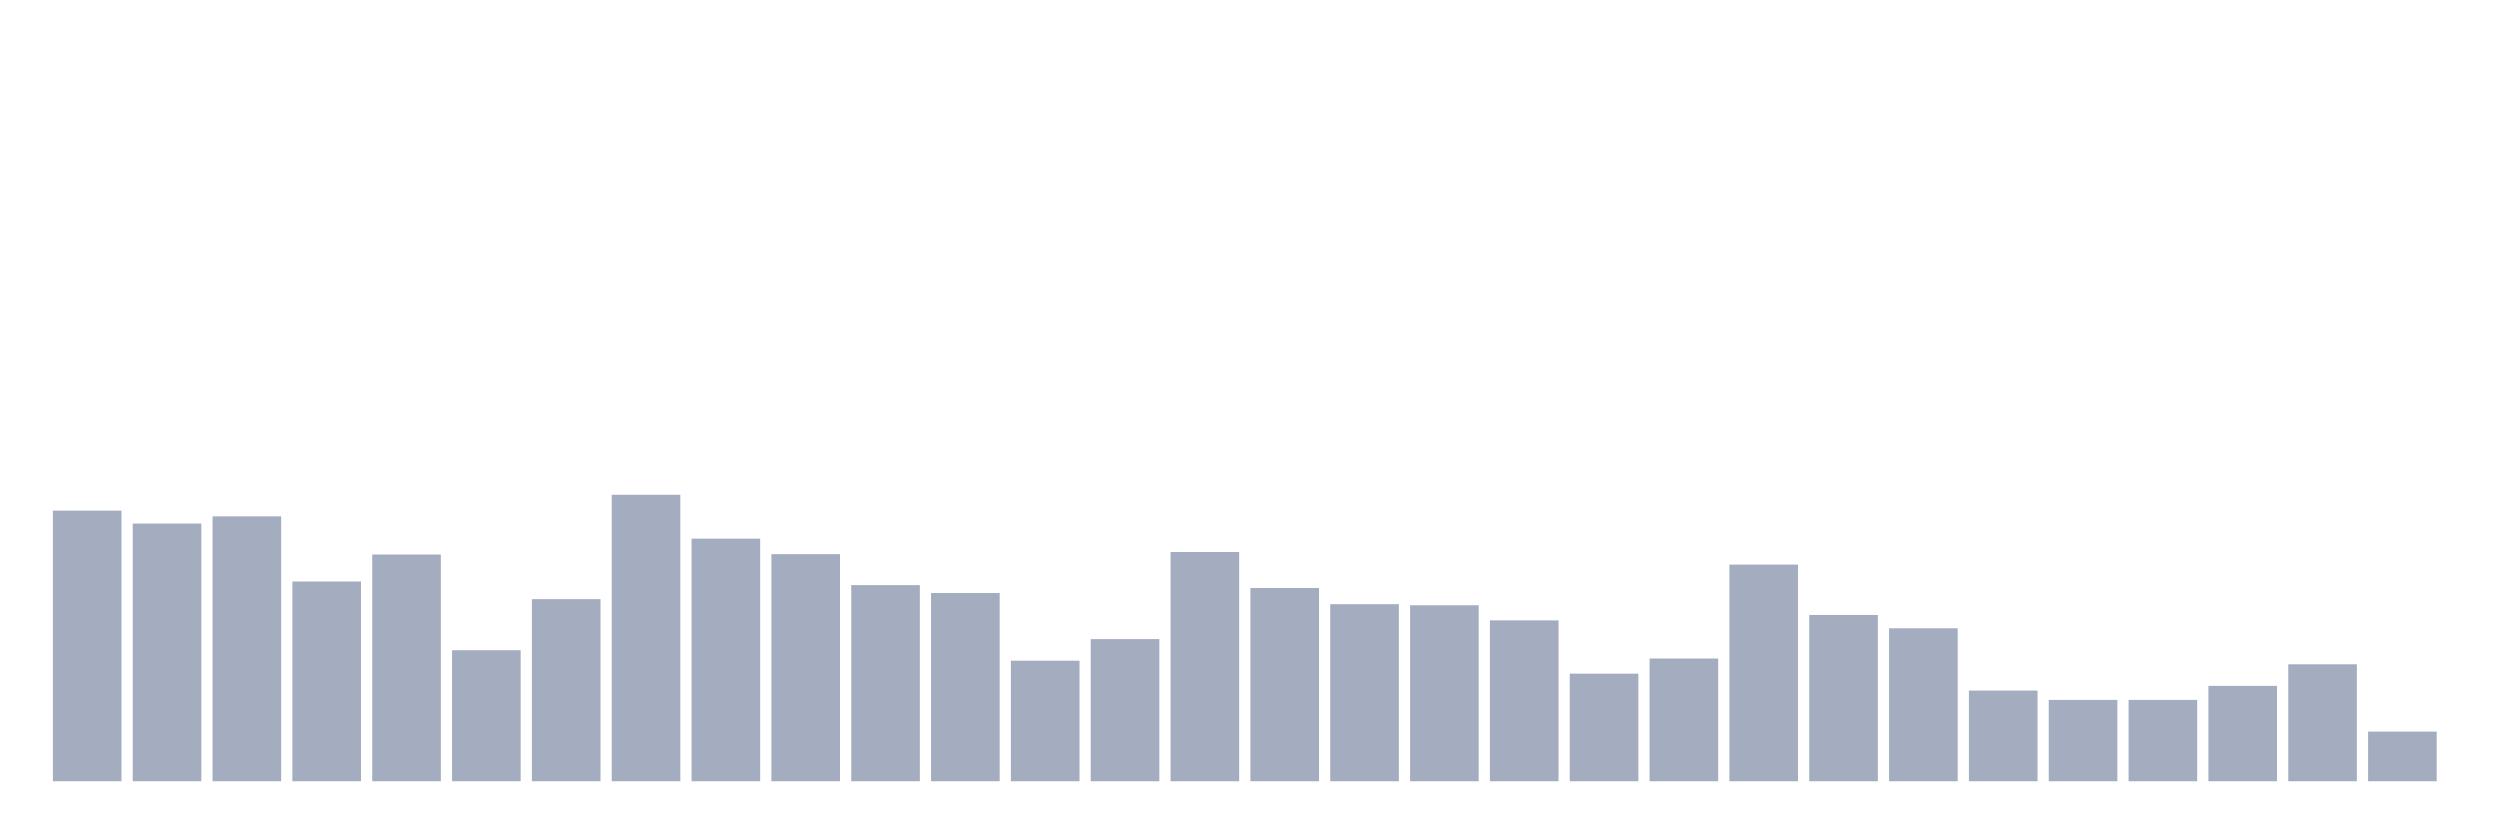 <svg xmlns="http://www.w3.org/2000/svg" viewBox="0 0 480 160"><g transform="translate(10,10)"><rect class="bar" x="0.153" width="13.175" y="88.036" height="51.964" fill="rgb(164,173,192)"></rect><rect class="bar" x="15.482" width="13.175" y="90.523" height="49.477" fill="rgb(164,173,192)"></rect><rect class="bar" x="30.81" width="13.175" y="89.141" height="50.859" fill="rgb(164,173,192)"></rect><rect class="bar" x="46.138" width="13.175" y="101.649" height="38.351" fill="rgb(164,173,192)"></rect><rect class="bar" x="61.466" width="13.175" y="96.466" height="43.534" fill="rgb(164,173,192)"></rect><rect class="bar" x="76.794" width="13.175" y="114.847" height="25.153" fill="rgb(164,173,192)"></rect><rect class="bar" x="92.123" width="13.175" y="105.035" height="34.965" fill="rgb(164,173,192)"></rect><rect class="bar" x="107.451" width="13.175" y="84.995" height="55.005" fill="rgb(164,173,192)"></rect><rect class="bar" x="122.779" width="13.175" y="93.425" height="46.575" fill="rgb(164,173,192)"></rect><rect class="bar" x="138.107" width="13.175" y="96.397" height="43.603" fill="rgb(164,173,192)"></rect><rect class="bar" x="153.436" width="13.175" y="102.34" height="37.66" fill="rgb(164,173,192)"></rect><rect class="bar" x="168.764" width="13.175" y="103.86" height="36.14" fill="rgb(164,173,192)"></rect><rect class="bar" x="184.092" width="13.175" y="116.851" height="23.149" fill="rgb(164,173,192)"></rect><rect class="bar" x="199.42" width="13.175" y="112.705" height="27.295" fill="rgb(164,173,192)"></rect><rect class="bar" x="214.748" width="13.175" y="95.982" height="44.018" fill="rgb(164,173,192)"></rect><rect class="bar" x="230.077" width="13.175" y="102.892" height="37.108" fill="rgb(164,173,192)"></rect><rect class="bar" x="245.405" width="13.175" y="106.002" height="33.998" fill="rgb(164,173,192)"></rect><rect class="bar" x="260.733" width="13.175" y="106.209" height="33.791" fill="rgb(164,173,192)"></rect><rect class="bar" x="276.061" width="13.175" y="109.112" height="30.888" fill="rgb(164,173,192)"></rect><rect class="bar" x="291.39" width="13.175" y="119.339" height="20.661" fill="rgb(164,173,192)"></rect><rect class="bar" x="306.718" width="13.175" y="116.436" height="23.564" fill="rgb(164,173,192)"></rect><rect class="bar" x="322.046" width="13.175" y="98.401" height="41.599" fill="rgb(164,173,192)"></rect><rect class="bar" x="337.374" width="13.175" y="108.075" height="31.925" fill="rgb(164,173,192)"></rect><rect class="bar" x="352.702" width="13.175" y="110.632" height="29.368" fill="rgb(164,173,192)"></rect><rect class="bar" x="368.031" width="13.175" y="122.586" height="17.414" fill="rgb(164,173,192)"></rect><rect class="bar" x="383.359" width="13.175" y="124.383" height="15.617" fill="rgb(164,173,192)"></rect><rect class="bar" x="398.687" width="13.175" y="124.383" height="15.617" fill="rgb(164,173,192)"></rect><rect class="bar" x="414.015" width="13.175" y="121.688" height="18.312" fill="rgb(164,173,192)"></rect><rect class="bar" x="429.344" width="13.175" y="117.542" height="22.458" fill="rgb(164,173,192)"></rect><rect class="bar" x="444.672" width="13.175" y="130.464" height="9.536" fill="rgb(164,173,192)"></rect></g></svg>
